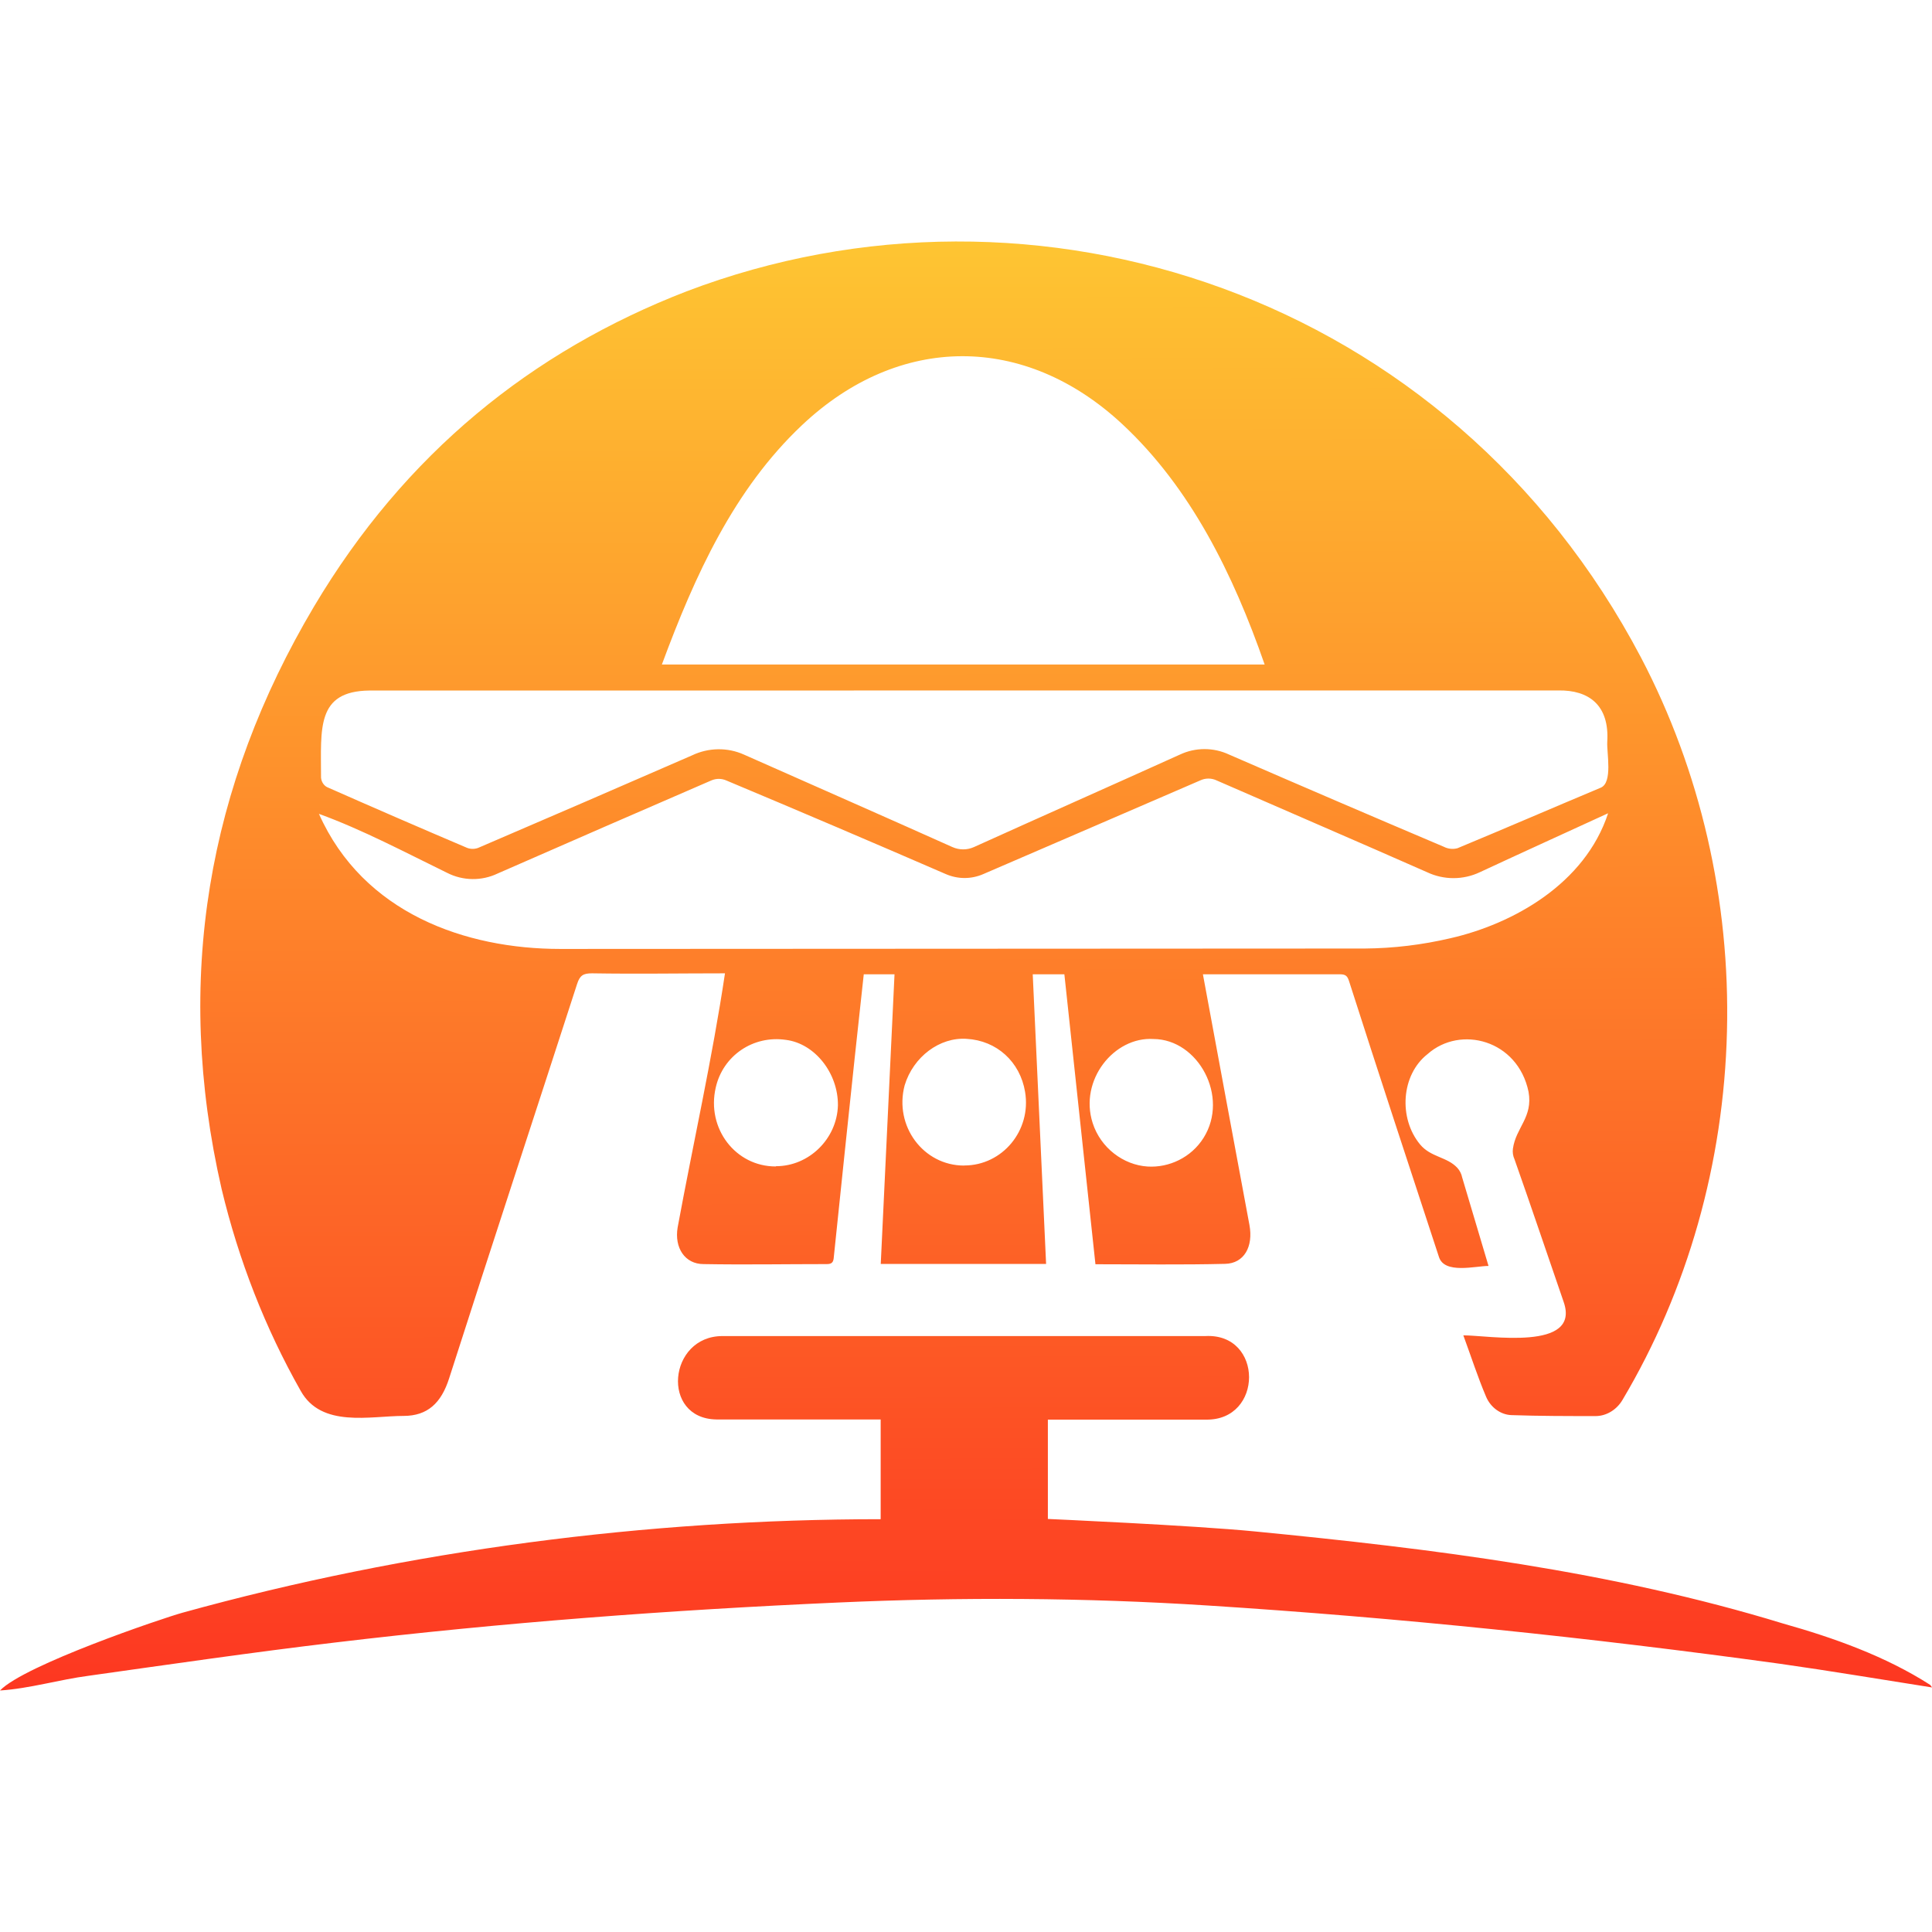 <svg width="24" height="24" viewBox="0 0 24 24" fill="none" xmlns="http://www.w3.org/2000/svg">
<g clip-path="url(#clip0_19_12878)">
<path d="M20.385 8.168C21.123 9.576 21.494 11.185 21.453 12.814C21.413 14.443 20.965 16.027 20.157 17.387C20.085 17.512 19.955 17.591 19.822 17.591C19.473 17.591 19.123 17.591 18.774 17.579C18.641 17.574 18.516 17.483 18.46 17.349C18.358 17.109 18.277 16.858 18.178 16.588C18.492 16.588 19.637 16.789 19.425 16.175C19.221 15.584 19.022 14.991 18.814 14.402C18.795 14.361 18.788 14.315 18.794 14.27C18.831 14.005 19.045 13.881 18.988 13.562C18.854 12.918 18.142 12.732 17.734 13.094C17.404 13.352 17.371 13.892 17.641 14.217C17.774 14.377 17.975 14.369 18.103 14.507C18.133 14.54 18.155 14.582 18.164 14.628L18.491 15.726C18.328 15.726 17.943 15.831 17.875 15.614C17.501 14.475 17.126 13.336 16.76 12.193C16.74 12.13 16.722 12.103 16.647 12.103C16.096 12.103 14.97 12.103 14.943 12.103C15.136 13.15 15.328 14.179 15.521 15.217C15.571 15.486 15.455 15.695 15.219 15.7C14.689 15.713 14.158 15.705 13.608 15.705C13.479 14.505 13.351 13.31 13.222 12.103H12.829C12.885 13.302 12.94 14.496 12.995 15.701H10.941C10.997 14.503 11.054 13.309 11.112 12.103H10.73C10.6 13.271 10.358 15.614 10.358 15.614C10.354 15.681 10.333 15.703 10.271 15.703C9.76 15.703 9.249 15.712 8.74 15.703C8.509 15.703 8.375 15.502 8.418 15.247C8.612 14.197 8.848 13.148 9.006 12.091C8.456 12.091 7.906 12.1 7.355 12.091C7.246 12.091 7.204 12.115 7.169 12.223C6.641 13.855 6.104 15.485 5.58 17.12C5.481 17.432 5.309 17.588 5.016 17.589C4.597 17.589 3.993 17.741 3.735 17.277C3.296 16.502 2.965 15.656 2.753 14.77C2.156 12.168 2.581 9.758 3.901 7.534C5.029 5.637 6.604 4.364 8.529 3.619C12.852 1.974 18.007 3.646 20.385 8.168ZM4.589 8.578C3.927 8.586 3.988 9.049 3.988 9.66C3.992 9.711 4.022 9.757 4.063 9.778C4.642 10.034 5.223 10.286 5.804 10.533C5.848 10.549 5.895 10.549 5.939 10.533C6.828 10.152 7.714 9.768 8.598 9.383C8.801 9.286 9.037 9.282 9.242 9.374C10.105 9.757 10.969 10.136 11.83 10.522C11.917 10.561 12.014 10.561 12.1 10.522C12.953 10.136 13.807 9.758 14.659 9.373C14.851 9.283 15.075 9.283 15.267 9.373C16.157 9.76 17.047 10.142 17.936 10.519C17.989 10.546 18.049 10.552 18.105 10.537C18.7 10.29 19.291 10.034 19.885 9.785C20.037 9.721 19.958 9.354 19.966 9.215C19.994 8.758 19.736 8.571 19.359 8.577C14.436 8.578 9.513 8.578 4.589 8.578ZM15.71 8.255C15.318 7.129 14.79 6.061 13.946 5.273C12.731 4.138 11.166 4.143 9.96 5.284C9.119 6.078 8.633 7.145 8.222 8.255H15.71ZM19.98 10.101C19.429 10.354 18.905 10.592 18.383 10.835C18.176 10.933 17.935 10.933 17.728 10.835C16.858 10.451 15.985 10.076 15.114 9.695C15.049 9.664 14.974 9.664 14.909 9.695C14.011 10.085 13.111 10.47 12.213 10.859C12.065 10.923 11.9 10.923 11.751 10.859C10.843 10.465 9.933 10.077 9.022 9.695C8.962 9.669 8.896 9.669 8.836 9.695C7.949 10.079 7.064 10.464 6.182 10.851C5.984 10.946 5.751 10.943 5.555 10.843C5.032 10.588 4.504 10.307 3.962 10.11C4.513 11.347 5.786 11.788 6.959 11.788L16.954 11.783C17.312 11.78 17.668 11.737 18.018 11.655C18.792 11.478 19.689 10.982 19.977 10.101H19.98ZM9.64 14.487C10.051 14.487 10.397 14.146 10.409 13.732C10.413 13.332 10.123 12.964 9.765 12.918C9.356 12.857 8.98 13.114 8.891 13.511C8.774 14.018 9.138 14.492 9.637 14.49L9.64 14.487ZM14.329 12.907C13.838 12.876 13.404 13.419 13.573 13.949C13.672 14.261 13.957 14.472 14.255 14.491C14.522 14.508 14.798 14.379 14.951 14.135C15.273 13.623 14.884 12.91 14.329 12.907ZM11.979 14.478C12.453 14.478 12.814 14.042 12.734 13.564C12.672 13.19 12.382 12.926 12.008 12.905C11.673 12.882 11.345 13.128 11.238 13.482C11.104 13.988 11.471 14.479 11.975 14.479L11.979 14.478ZM1.101 20.817C2.118 20.674 3.135 20.526 4.153 20.405C6.236 20.156 8.321 20 10.413 19.907C11.944 19.839 13.475 19.846 15 19.944C17.381 20.096 19.746 20.342 22.112 20.668C22.741 20.757 23.368 20.863 24 20.962C23.994 20.951 23.986 20.94 23.977 20.93C23.421 20.573 22.772 20.343 22.153 20.169C20.015 19.514 17.793 19.239 15.588 19.024C14.825 18.949 13.017 18.869 13.017 18.869V17.635H14.978C15.696 17.65 15.697 16.558 14.973 16.597C12.974 16.597 10.974 16.597 8.975 16.597C8.299 16.597 8.207 17.622 8.899 17.633C9.579 17.633 10.26 17.633 10.94 17.633V18.872C8.044 18.872 5.077 19.255 2.266 20.034C2.016 20.103 0.302 20.684 0 21C0.368 20.976 0.735 20.865 1.101 20.817Z" fill="url(#paint0_linear_19_12878)"/>
</g>
<defs>
<linearGradient id="paint0_linear_19_12878" x1="12" y1="22.23" x2="11.967" y2="3" gradientUnits="userSpaceOnUse">
<stop stop-color="#FD2D20"/>
<stop offset="1" stop-color="#FEC532"/>
</linearGradient>
<clipPath id="clip0_19_12878">
<rect width="24" height="24" fill="white"/>
</clipPath>
</defs>
</svg>

